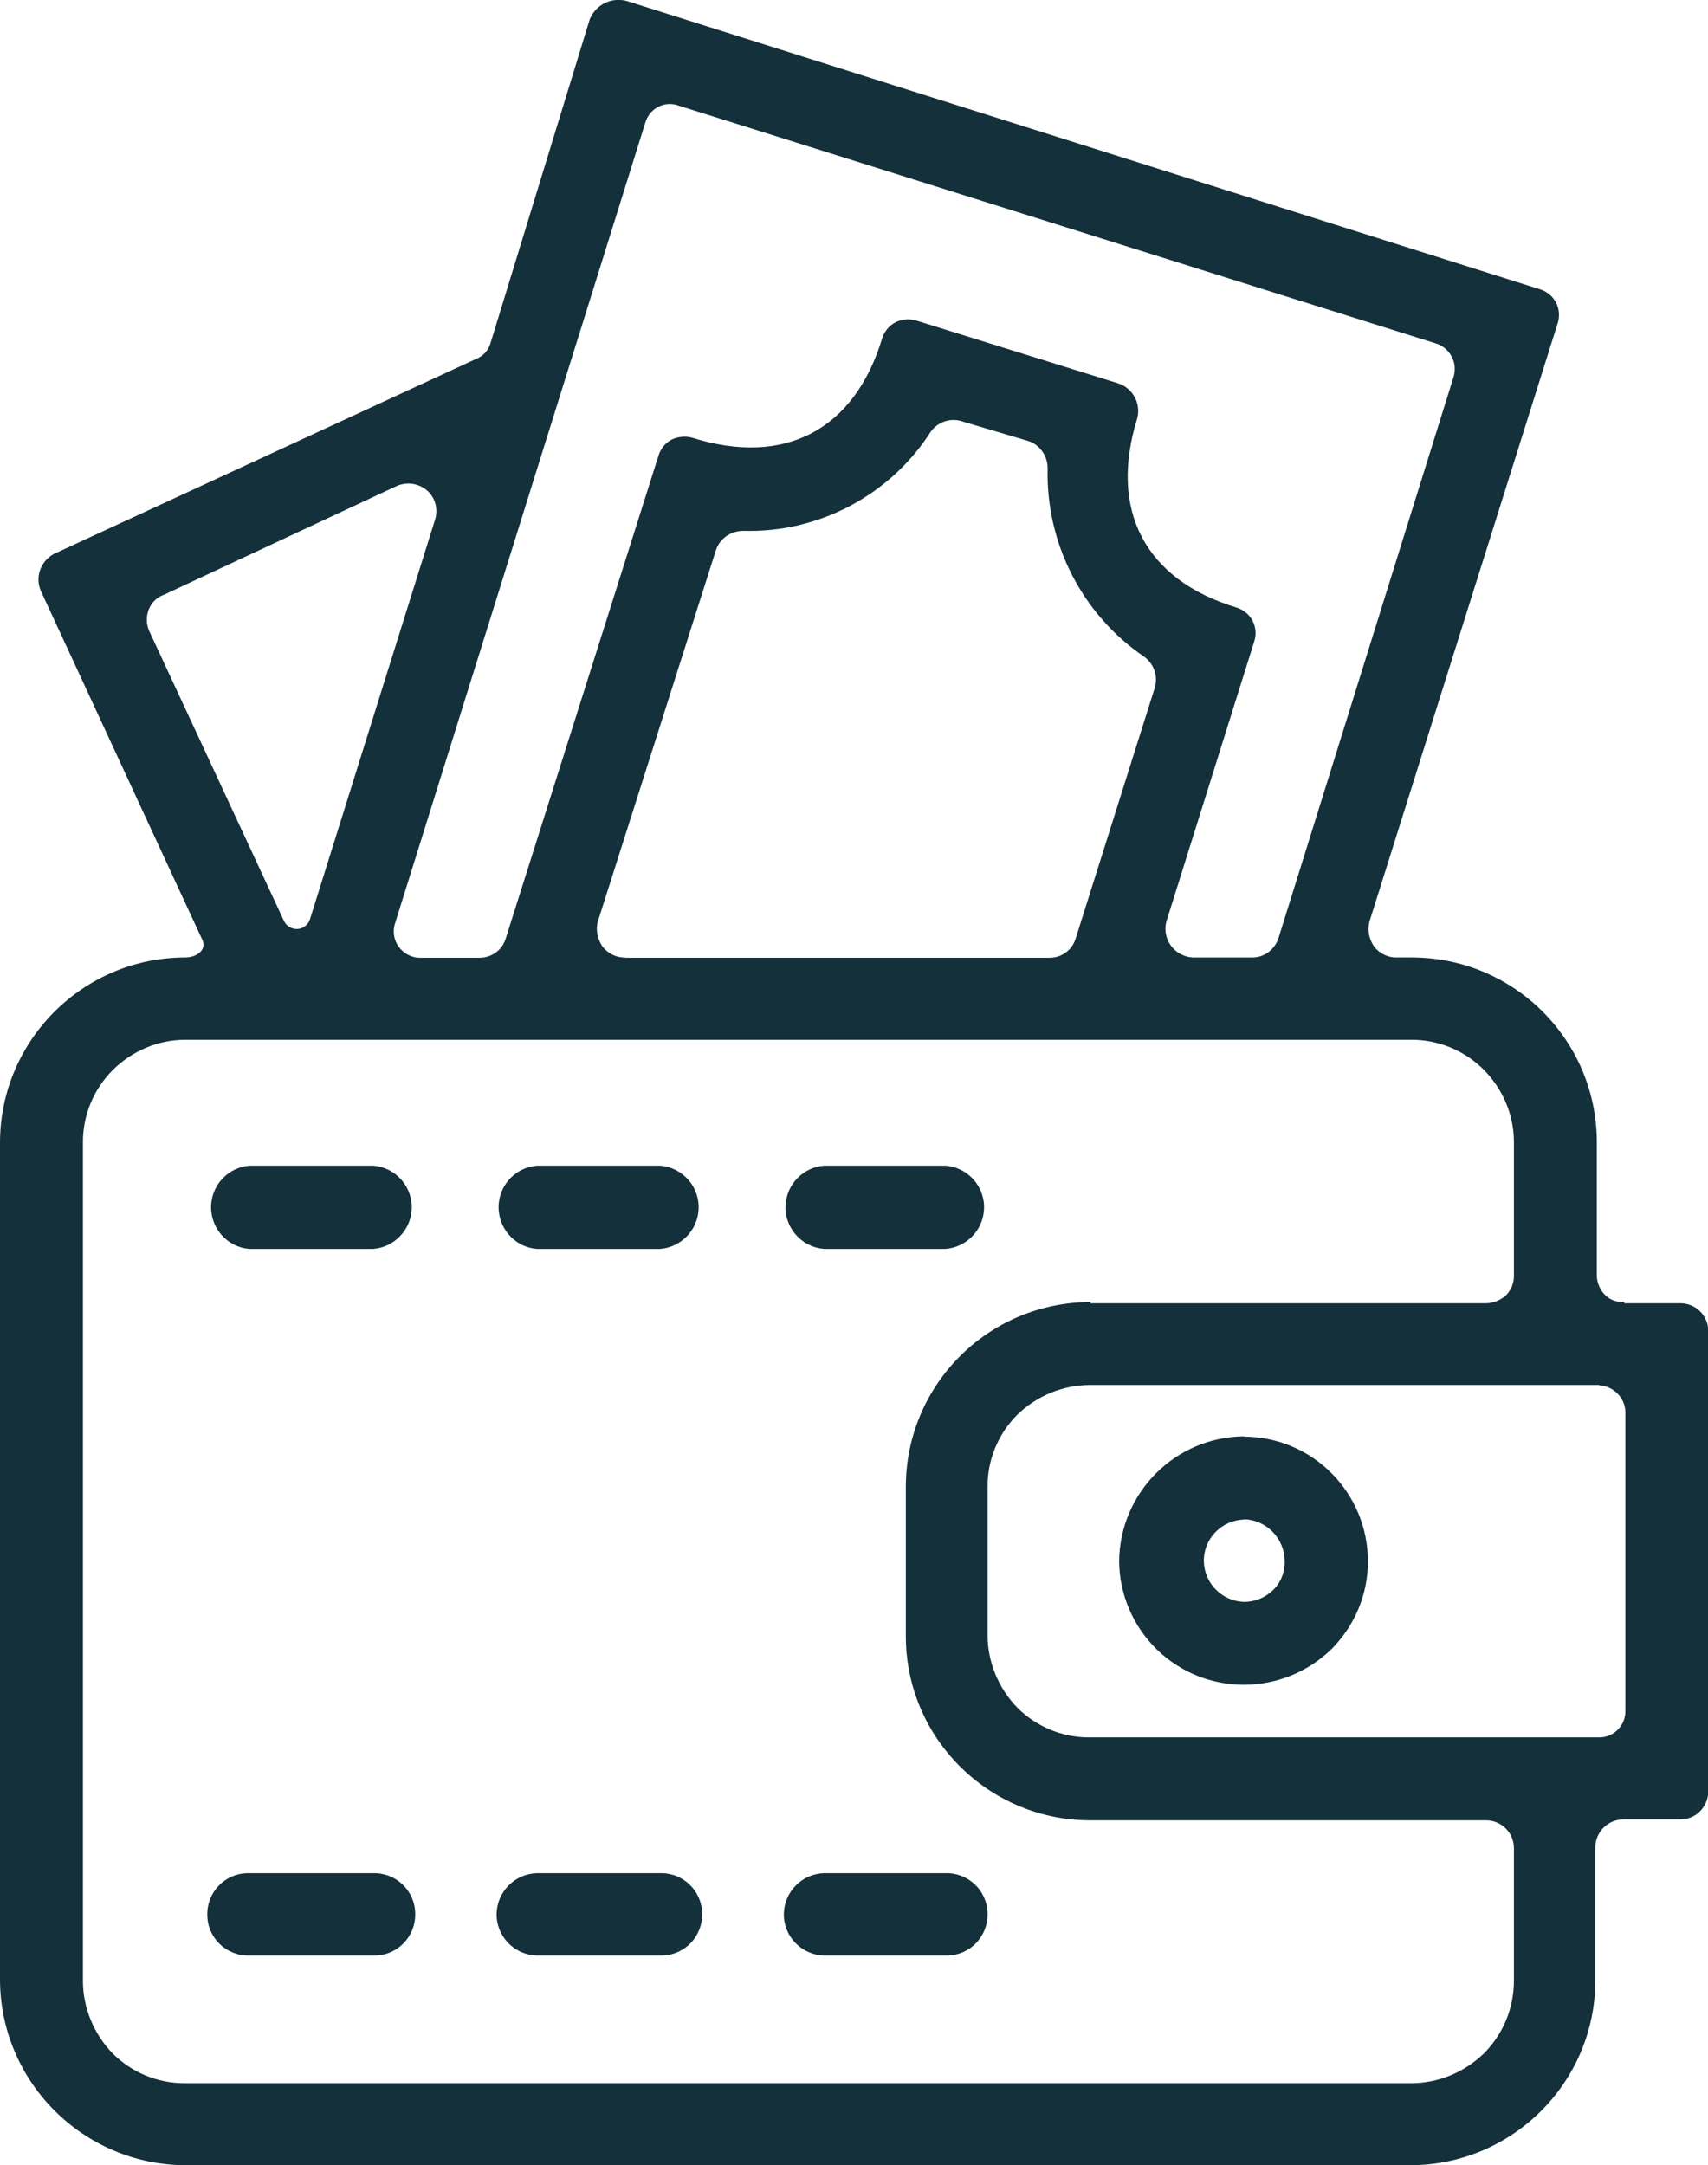 <?xml version="1.0" encoding="UTF-8"?><svg xmlns="http://www.w3.org/2000/svg" viewBox="0 0 56.85 72.07"><defs><style>.e{fill:#14303a;}</style></defs><g id="a"/><g id="b"><g id="c"><path id="d" class="e" d="M13.22,16.17l-7.77,3.63c-.23,.08-.41,.26-.5,.49-.09,.23-.08,.48,.01,.7l4.49,9.66c.11,.23,.38,.34,.62,.23,.12-.06,.21-.16,.25-.29l4.16-13.29h0c.11-.35,.01-.73-.26-.97-.28-.24-.66-.3-1-.16h0Zm8.75,46.18c.76-.02,1.39,.58,1.4,1.34,.02,.76-.58,1.39-1.34,1.4-.02,0-.04,0-.06,0h-4.1c-.76-.02-1.36-.65-1.34-1.4,.02-.73,.61-1.32,1.34-1.34h4.1Zm9.5,0c.76-.02,1.39,.58,1.4,1.34,.02,.76-.58,1.39-1.34,1.4-.02,0-.04,0-.06,0h-4.04c-.76-.02-1.36-.65-1.34-1.4,.02-.73,.61-1.32,1.34-1.34h4.04Zm-19.05,0c.76-.02,1.39,.58,1.4,1.34,.02,.76-.58,1.39-1.34,1.4-.02,0-.04,0-.06,0h-4.12c-.76,.02-1.39-.58-1.4-1.34-.02-.76,.58-1.39,1.34-1.4,.02,0,.04,0,.06,0h4.12Zm9.55-23.55c.77,.06,1.34,.73,1.28,1.49-.05,.68-.6,1.23-1.28,1.28h-4.1c-.77-.06-1.33-.74-1.27-1.5,.06-.68,.59-1.21,1.27-1.27h4.1Zm9.5,0c.77,.06,1.34,.73,1.28,1.49-.05,.68-.6,1.23-1.28,1.28h-4.04c-.77-.06-1.34-.73-1.28-1.49,.05-.68,.6-1.23,1.28-1.28h4.04Zm-19.05,0c.77,.06,1.34,.73,1.28,1.49-.05,.68-.6,1.23-1.28,1.28h-4.12c-.77-.06-1.33-.74-1.27-1.5,.06-.68,.59-1.21,1.27-1.27h4.12Zm28.99,9.02c2.29,.01,4.13,1.88,4.12,4.17,0,1.08-.44,2.12-1.2,2.89-1.62,1.59-4.22,1.6-5.84,.01-.78-.77-1.23-1.82-1.24-2.92,.02-2.29,1.87-4.14,4.16-4.16h.01Zm0,2.76c-.76,.02-1.36,.65-1.34,1.4,.02,.73,.61,1.32,1.34,1.34,.36,0,.7-.14,.96-.39,.26-.25,.4-.6,.39-.96,0-.75-.59-1.37-1.34-1.4h0Zm-5.13-7.2h13.18c.24,0,.48-.1,.66-.26,.17-.17,.27-.4,.27-.64v-4.47c0-.9-.37-1.76-1-2.4-.64-.64-1.5-1-2.4-1H6.16c-.9,0-1.76,.37-2.4,1-.64,.64-1,1.5-1,2.4v27.92c0,.9,.36,1.77,.99,2.42,.64,.64,1.51,1,2.42,.99H46.97c.9,0,1.77-.36,2.42-.99,.64-.64,1-1.51,1-2.42v-4.43c-.01-.5-.41-.9-.91-.91h-13.19c-3.4,0-6.15-2.76-6.14-6.15h0v-4.94c0-3.4,2.74-6.15,6.14-6.16,0,0,.02,0,.02,0l-.02,.04Zm17.78,0h1.89c.5,.01,.9,.41,.91,.91v15.36c-.02,.5-.41,.9-.91,.91h-1.92c-.51,0-.93,.42-.93,.93h0v4.44c-.01,3.38-2.75,6.12-6.13,6.14H6.16c-3.39-.02-6.14-2.77-6.16-6.16v-27.92c.03-3.39,2.79-6.12,6.17-6.12,.37,0,.76-.26,.54-.64L1.36,19.67c-.2-.46-.01-.99,.43-1.23l14.05-6.49h0c.24-.09,.42-.29,.49-.54L19.63,.64c.2-.48,.71-.74,1.22-.61l30.41,9.6c.23,.07,.42,.23,.53,.44,.11,.21,.13,.46,.06,.68l-6.27,19.93c-.07,.29-.01,.59,.16,.83,.18,.23,.46,.37,.76,.36h.49c3.39,0,6.14,2.73,6.16,6.12v4.47c0,.23,.1,.46,.26,.63,.16,.17,.39,.26,.63,.24l.03,.03Zm-.83,2.72h-16.95c-.9,0-1.77,.36-2.42,.99-.64,.64-1,1.51-.99,2.42v4.91c0,.9,.36,1.77,.99,2.42,.64,.64,1.51,1,2.42,.99h16.95c.49,0,.88-.4,.87-.89,0-.02,0-.04,0-.06v-9.86c0-.49-.39-.88-.87-.91h0ZM14.02,31.88h1.94c.4,0,.75-.25,.87-.63l5.09-16.09h0c.07-.23,.23-.42,.44-.53,.21-.1,.46-.12,.68-.06,3.09,.97,5.4-.27,6.32-3.3h0c.07-.23,.23-.43,.44-.54,.22-.11,.47-.13,.7-.06l6.72,2.09c.48,.16,.75,.65,.64,1.14-.97,3.09,.26,5.4,3.29,6.32,.23,.07,.43,.23,.54,.44,.11,.21,.13,.46,.06,.68l-2.93,9.34c-.13,.51,.18,1.03,.69,1.16,.06,.02,.12,.02,.18,.03h2c.39,0,.73-.26,.86-.63l5.83-18.69h0c.07-.23,.05-.47-.06-.68-.11-.21-.3-.37-.53-.44L22.6,3.52c-.44-.17-.93,.05-1.1,.5-.01,.03-.02,.06-.03,.09L13.16,30.7c-.1,.27-.06,.58,.11,.81,.17,.24,.45,.38,.74,.37h0Zm6.76,0h14.16c.39,0,.74-.25,.86-.63l2.64-8.37h0c.11-.39-.04-.8-.37-1.03-2.06-1.41-3.26-3.77-3.2-6.26,0-.41-.25-.78-.64-.91l-2.16-.64h0c-.39-.15-.84-.02-1.09,.33-1.36,2.12-3.73,3.37-6.24,3.3-.41,0-.78,.25-.91,.64l-3.94,12.39c-.06,.28,0,.56,.16,.8,.19,.25,.49,.39,.8,.37h-.06Z"/></g></g></svg>